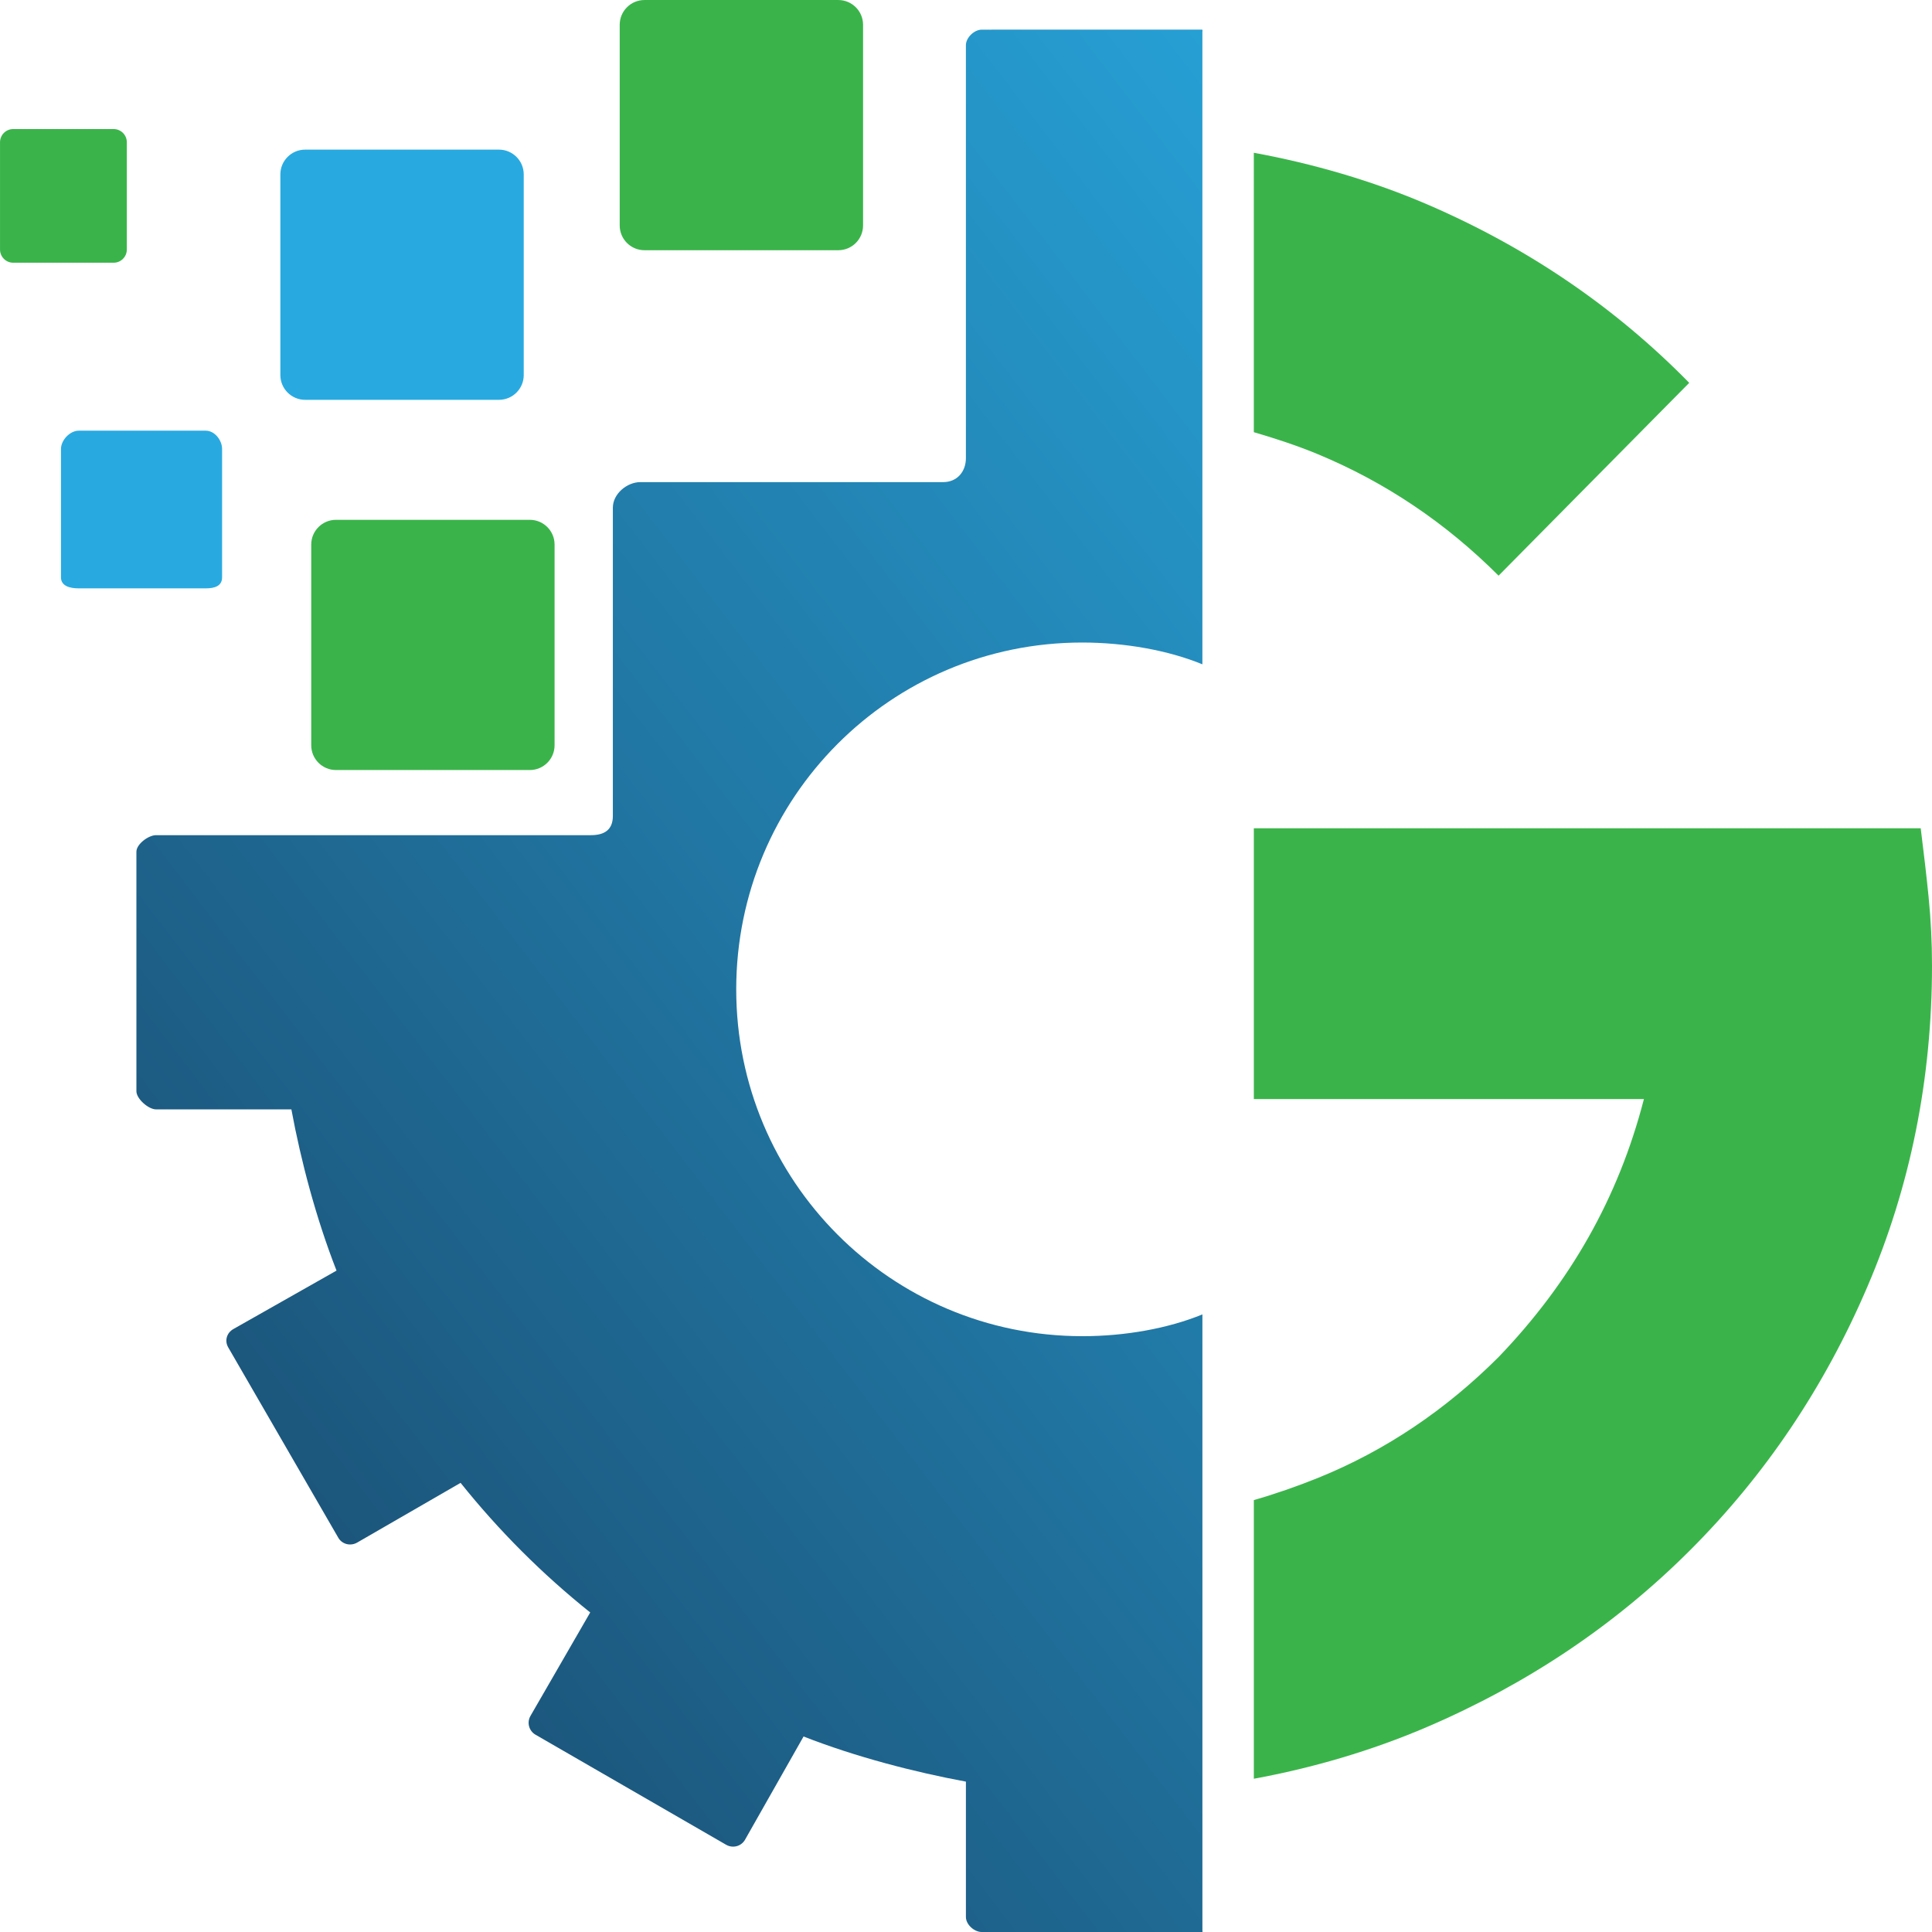 <svg width="121" height="121" version="1.1" viewBox="0 0 121 121" xmlns="http://www.w3.org/2000/svg">
    <defs>
        <linearGradient id="a" x1="-.003" x2="1.007" y1="-.006" y2="-.002" gradientTransform="matrix(88.58,-69.623,69.623,88.58,23.978,95.934)" gradientUnits="userSpaceOnUse">
            <stop style="stop-color:#1c567c" offset="0"/>
            <stop style="stop-color:#28aae1" offset="1"/>
        </linearGradient>
    </defs>
    <g transform="translate(-.903 .998)">
        <path d="m62.393 0.859c-0.476 0-0.996 0.499-0.996 0.975v25.859c0 0.857-0.561 1.503-1.417 1.503h-18.963c-0.857 0-1.731 0.743-1.731 1.6v19.308c0 0.857-0.516 1.204-1.372 1.204h-27.238c-0.476 0-1.23 0.561-1.23 1.038v14.998c0 0.476 0.754 1.138 1.23 1.138h8.476c0.595 3.22 1.549 6.833 2.827 10.097l-6.467 3.665c-0.412 0.238-0.554 0.731-0.316 1.143l6.896 11.926c0.114 0.198 0.302 0.334 0.523 0.393 0.073 0.02 0.148 0.025 0.223 0.025 0.15 0 0.299-0.041 0.431-0.117l6.48-3.742c2.398 2.997 5.121 5.72 8.118 8.117l-3.741 6.479c-0.238 0.412-0.097 0.94 0.315 1.177l11.944 6.896c0.132 0.076 0.281 0.115 0.431 0.115 0.075 0 0.15-0.01 0.223-0.029 0.221-0.059 0.409-0.204 0.523-0.402l3.667-6.468c3.263 1.278 6.948 2.231 10.168 2.827v8.477c0 0.476 0.52 0.942 0.996 0.942h13.791c0.059 0 0.025-0.086 0.025-0.098v-38.583c-2.147 0.881-4.843 1.364-7.512 1.364-11.996 0-21.685-9.725-21.685-21.722 0-11.996 9.67-21.721 21.666-21.721 2.669 0 5.384 0.484 7.53 1.364v-39.618c0-0.011 0.033-0.131-0.025-0.131z" style="fill:url(#a)"/>
        <path d="m54.956 13.122c0 0.857-0.695 1.551-1.551 1.551h-12.139c-0.857 0-1.551-0.695-1.551-1.551v-12.568c0-0.857 0.695-1.551 1.551-1.551h12.139c0.857 0 1.551 0.695 1.551 1.551z" style="fill:#3ab44a"/>
        <path d="m33.704 22.492c0 0.857-0.695 1.551-1.552 1.551h-12.138c-0.857 0-1.552-0.695-1.552-1.551v-12.568c0-0.857 0.695-1.551 1.552-1.551h12.138c0.857 0 1.552 0.695 1.552 1.551z" style="fill:#28aae1"/>
        <path d="m14.812 35.162c0 0.54-0.458 0.689-1.022 0.689h-7.954c-0.565 0-1.114-0.148-1.114-0.689v-8.043c0-0.54 0.549-1.144 1.114-1.144h7.954c0.565 0 1.022 0.603 1.022 1.144z" style="fill:#28aae1"/>
        <path d="m35.636 45.677c0 0.857-0.695 1.552-1.551 1.552h-12.139c-0.857 0-1.551-0.695-1.551-1.552v-12.568c0-0.857 0.695-1.551 1.551-1.551h12.139c0.857 0 1.551 0.694 1.551 1.551z" style="fill:#3ab44a"/>
        <path d="m8.846 14.629c0 0.457-0.371 0.827-0.827 0.827h-6.288c-0.457 0-0.827-0.371-0.827-0.827v-6.718c0-0.457 0.371-0.827 0.827-0.827h6.288c0.457 0 0.827 0.371 0.827 0.827z" style="fill:#3ab44a"/>
        <path d="m79.429 26.069c1.288 0.376 2.711 0.838 4.028 1.386 4.215 1.754 7.986 4.287 11.301 7.601l11.94-12.077c-4.643-4.735-10.101-8.453-16.354-11.153-3.486-1.505-7.266-2.59-10.915-3.256z" style="fill:#3ab44a"/>
        <path d="m121.691 55.187c-0.141-1.422-0.309-2.807-0.495-4.309h-41.766v16.959h24.43c-1.607 6.226-4.639 11.506-9.093 16.148-3.315 3.315-7.093 5.868-11.309 7.573-1.317 0.533-2.74 1.027-4.028 1.393v17.452c3.649-0.667 7.36-1.746 10.847-3.242 6.298-2.703 11.803-6.395 16.489-11.084 4.688-4.689 8.387-10.179 11.086-16.481 2.701-6.297 4.05-13.023 4.05-20.125 0-1.42-0.07-2.865-0.212-4.284" style="fill:#3ab44a"/>
    </g>
</svg>
